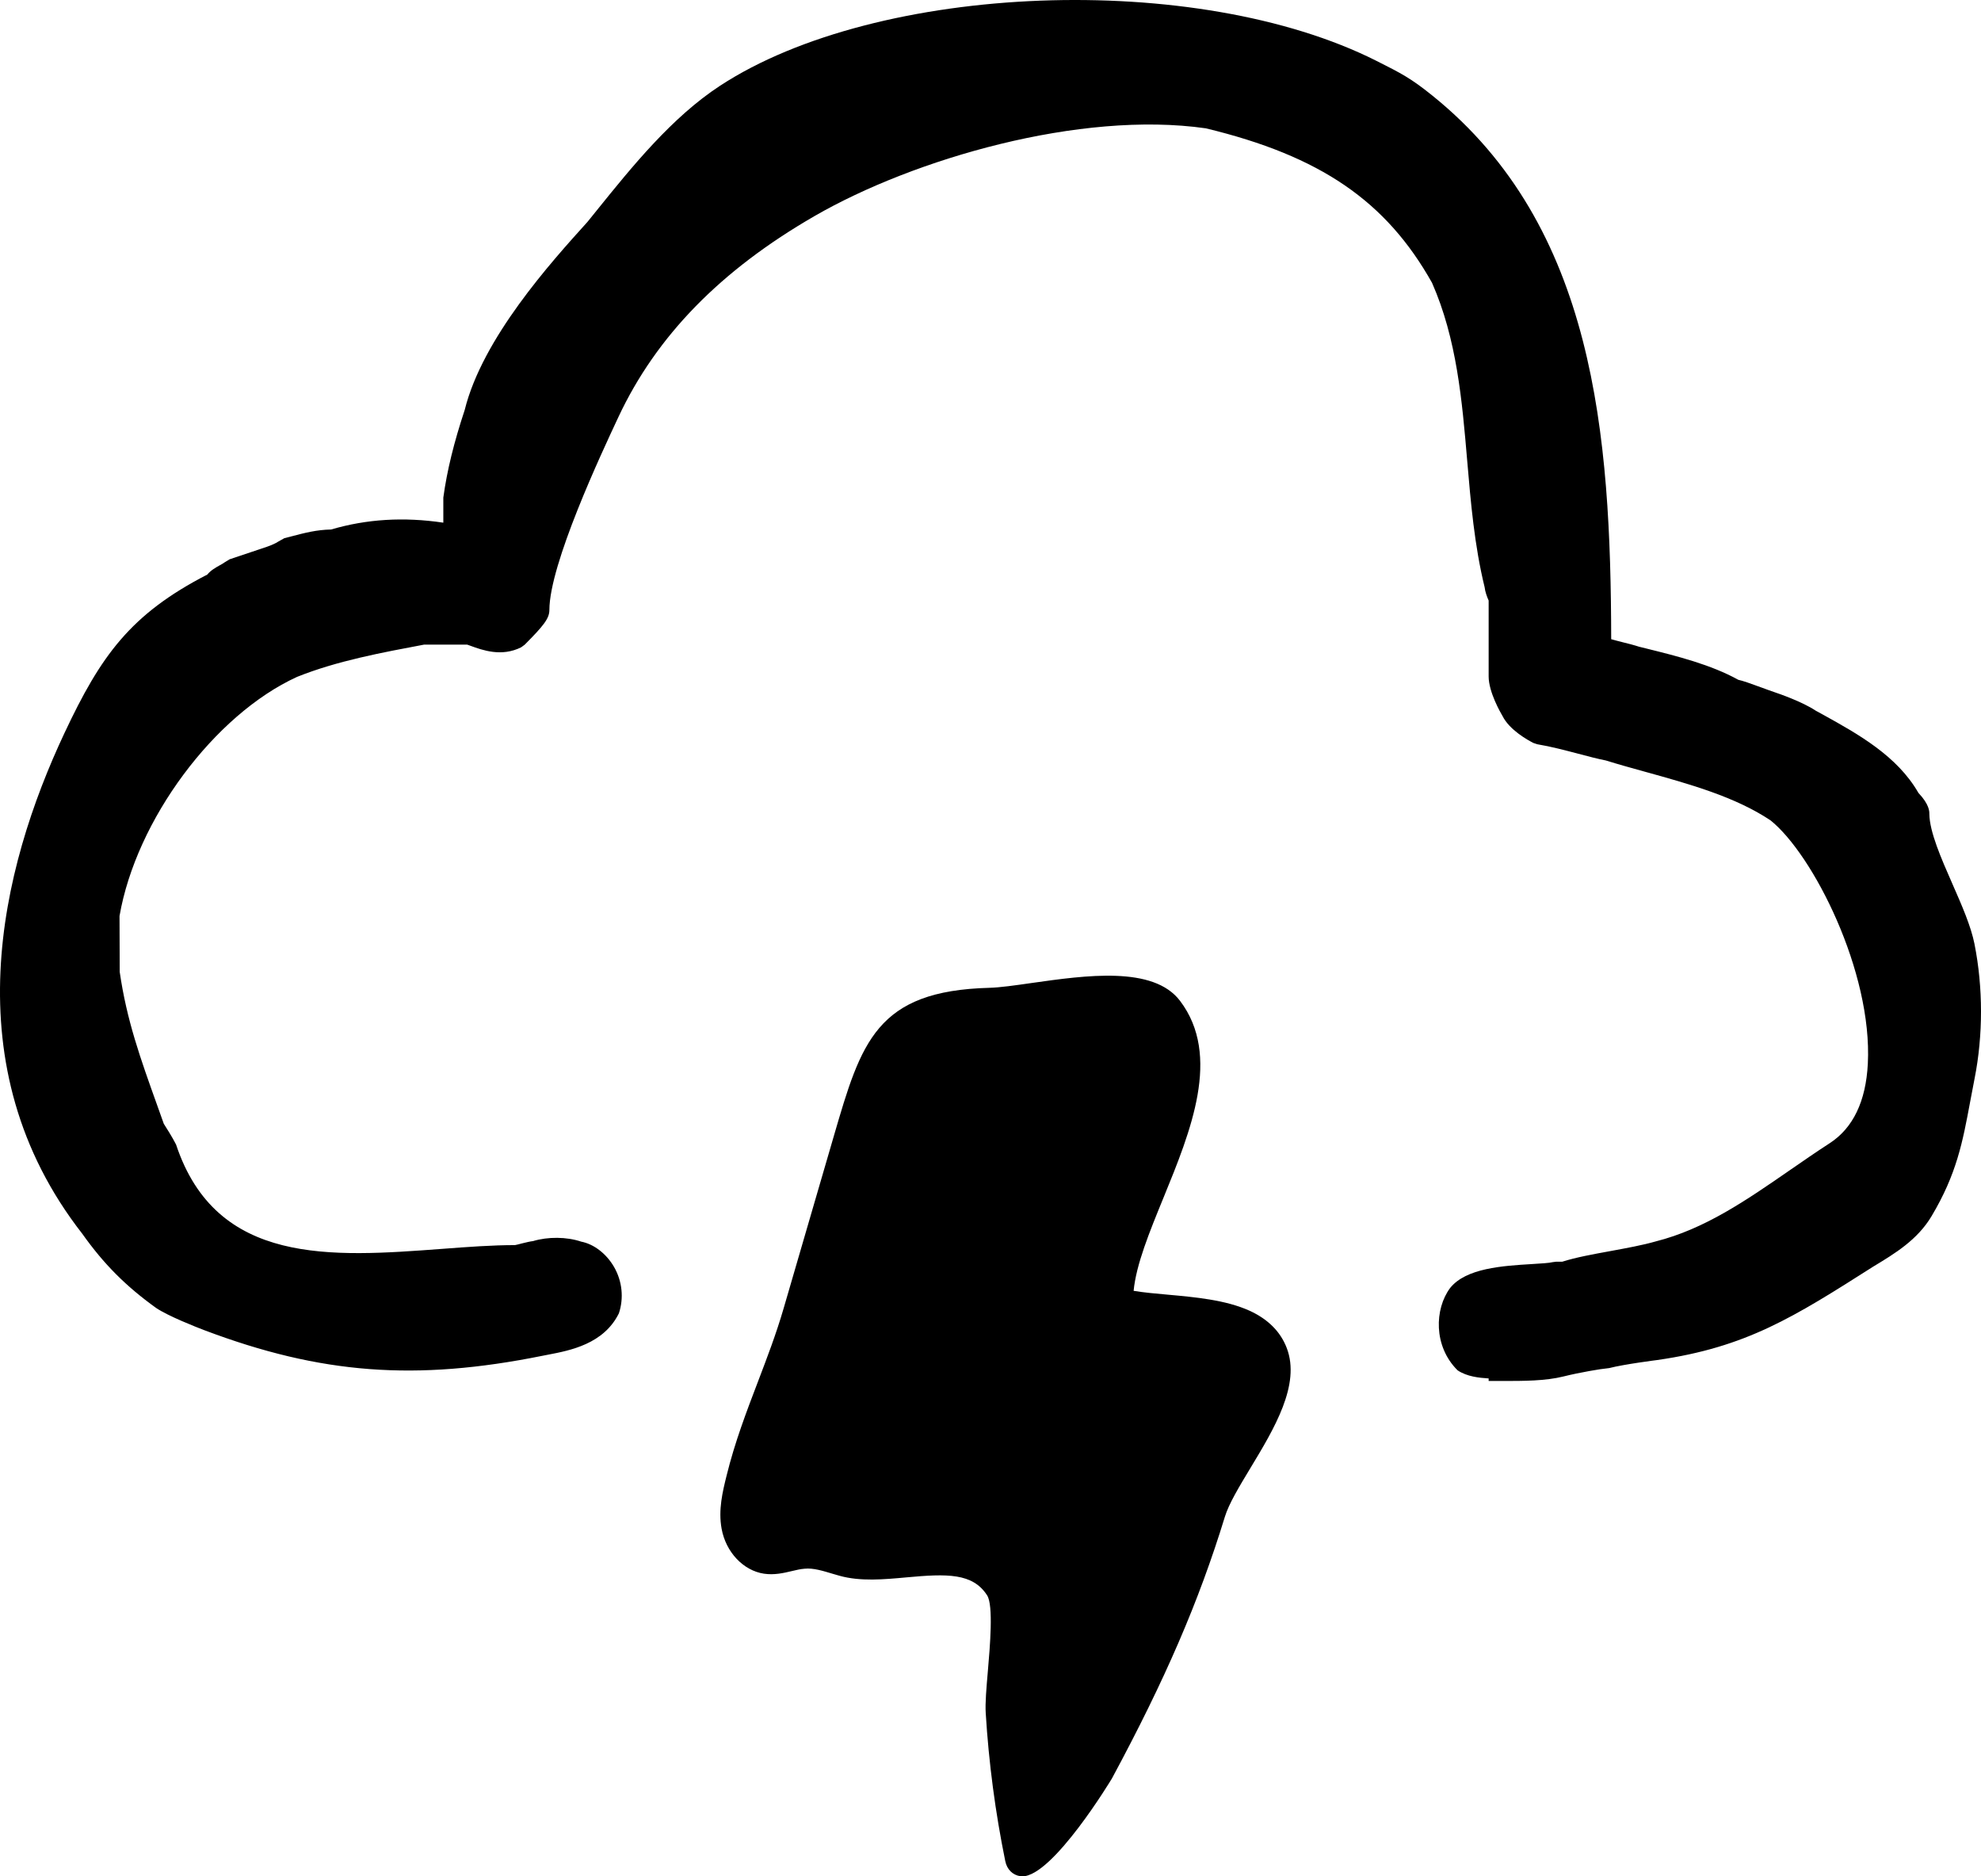 <svg width="132" height="125" viewBox="0 0 132 125" fill="none" xmlns="http://www.w3.org/2000/svg">
<path d="M131.57 62.902C131.33 61.696 130.729 60.328 130.094 58.883C129.344 57.175 128.569 55.413 128.558 54.212C128.558 54.055 128.558 53.591 127.831 52.823C126.413 50.35 123.8 48.899 121.489 47.619L120.991 47.347C120.09 46.743 118.476 46.192 118.295 46.132C118.029 46.043 117.704 45.924 117.38 45.804C116.576 45.51 116.135 45.353 115.831 45.289C113.997 44.274 111.749 43.712 109.76 43.218L109.209 43.082C108.916 42.984 108.527 42.886 108.135 42.788C107.915 42.733 107.601 42.653 107.359 42.583C107.33 29.003 106.288 15.1 95.446 6.37C93.998 5.203 93.376 4.891 91.712 4.052C79.745 -1.973 58.494 -1.164 47.977 5.714C44.776 7.806 42.114 11.101 39.768 14.011L39.138 14.791C36.695 17.493 32.149 22.529 30.964 27.314C30.252 29.465 29.788 31.331 29.54 33.149V34.82C26.9 34.427 24.439 34.577 22.061 35.275C21.09 35.294 20.303 35.501 19.471 35.719L18.946 35.854L18.535 36.084C18.439 36.163 18.076 36.327 17.777 36.429L15.3 37.26L14.954 37.471C14.877 37.535 14.755 37.594 14.64 37.661C14.369 37.813 14.036 37.999 13.816 38.276C8.686 40.917 6.718 43.688 4.305 48.815C0.037 57.883 -3.218 71.039 5.482 82.191C6.912 84.206 8.375 85.677 10.401 87.134C11.21 87.679 13.055 88.404 13.619 88.618C21.374 91.546 27.69 92.025 36.142 90.322L36.516 90.249C37.995 89.967 40.231 89.537 41.239 87.491C41.577 86.472 41.459 85.349 40.92 84.41C40.399 83.507 39.562 82.879 38.732 82.718C37.755 82.389 36.507 82.382 35.516 82.681C35.322 82.703 35.093 82.758 34.779 82.835C34.589 82.883 34.402 82.937 34.314 82.948C32.809 82.948 31.186 83.067 29.468 83.198C22.066 83.752 14.415 84.318 11.732 76.25C11.495 75.776 11.072 75.112 10.914 74.865L10.491 73.68C9.345 70.485 8.441 67.961 7.977 64.747L7.964 61.026C9.07 54.621 14.28 47.616 19.79 45.095C22.465 44.02 25.494 43.466 28.259 42.944H31.129L31.325 43.013C32.158 43.319 33.417 43.775 34.724 43.124L34.962 42.95C36.215 41.688 36.607 41.206 36.607 40.635C36.611 37.579 40.073 30.203 41.208 27.779C43.738 22.385 48.012 18.008 54.272 14.396C60.881 10.581 71.991 7.35 80.35 8.549C87.983 10.391 92.359 13.396 95.418 18.836C97.074 22.585 97.425 26.707 97.764 30.692C98.001 33.473 98.246 36.346 98.925 39.117C98.958 39.422 99.081 39.756 99.193 40.008V45.067C99.193 46.103 99.992 47.491 100.116 47.697C100.582 48.636 101.812 49.311 102.177 49.497L102.438 49.582C103.35 49.735 104.274 49.979 105.164 50.213C105.842 50.392 106.49 50.563 107 50.661C107.831 50.92 108.706 51.162 109.602 51.41C112.562 52.23 115.626 53.079 117.983 54.658C120.81 56.932 124.774 64.741 124.459 70.864C124.331 73.37 123.473 75.153 121.915 76.162C121.025 76.738 120.149 77.345 119.275 77.948C116.349 79.972 113.585 81.881 110.322 82.703C109.455 82.953 108.375 83.148 107.33 83.341C106.137 83.559 105.006 83.764 104.097 84.054H103.692L103.468 84.082C103.236 84.142 102.655 84.176 102.091 84.21C100.127 84.329 97.682 84.478 96.623 85.809C95.595 87.191 95.496 89.678 97.124 91.29C97.751 91.711 98.559 91.791 99.193 91.83V92H100.111C101.52 92 102.977 92 104.188 91.697C105.239 91.432 106.761 91.181 106.993 91.17L107.217 91.142C108.25 90.879 110.391 90.609 110.429 90.604C116.372 89.751 119.522 87.748 124.821 84.379C126.269 83.505 127.764 82.601 128.706 81.02C130.382 78.209 130.779 76.077 131.281 73.379L131.573 71.849C132.144 68.965 132.142 65.786 131.569 62.903L131.57 62.902Z" fill="black"/>
<path d="M83.254 87.316C81.673 86.599 79.629 86.414 77.823 86.251C77.002 86.179 76.214 86.107 75.537 85.994C75.703 84.246 76.593 82.072 77.529 79.786C79.342 75.353 81.398 70.328 78.629 66.675C76.853 64.332 72.355 64.975 68.74 65.487C67.654 65.643 66.631 65.789 65.935 65.807C58.383 66.002 57.383 69.434 55.566 75.664C54.458 79.47 52.247 87.057 52.216 87.161C51.727 88.844 51.105 90.469 50.506 92.04C49.749 94.023 48.964 96.073 48.418 98.293C48.151 99.366 47.852 100.582 48.083 101.844C48.366 103.397 49.522 104.627 50.898 104.837C51.589 104.941 52.218 104.794 52.775 104.661C53.054 104.595 53.336 104.526 53.616 104.506C54.2 104.448 54.834 104.65 55.504 104.85L55.943 104.977C57.33 105.365 58.894 105.222 60.405 105.083C63.11 104.833 64.816 104.789 65.776 106.282C66.202 106.944 65.966 109.687 65.824 111.328C65.726 112.47 65.64 113.456 65.682 114.122C65.883 117.426 66.322 120.742 66.983 123.98C67.096 124.54 67.476 124.919 67.996 124.991C68.037 124.999 68.08 125 68.122 125C70.158 125 74.06 118.538 74.096 118.471C77.642 111.887 79.891 106.677 81.617 101.046C81.883 100.175 82.585 99.017 83.326 97.788C84.897 95.19 86.677 92.242 85.74 89.804C85.325 88.713 84.487 87.877 83.253 87.315L83.254 87.316Z" fill="black"/>
</svg>

